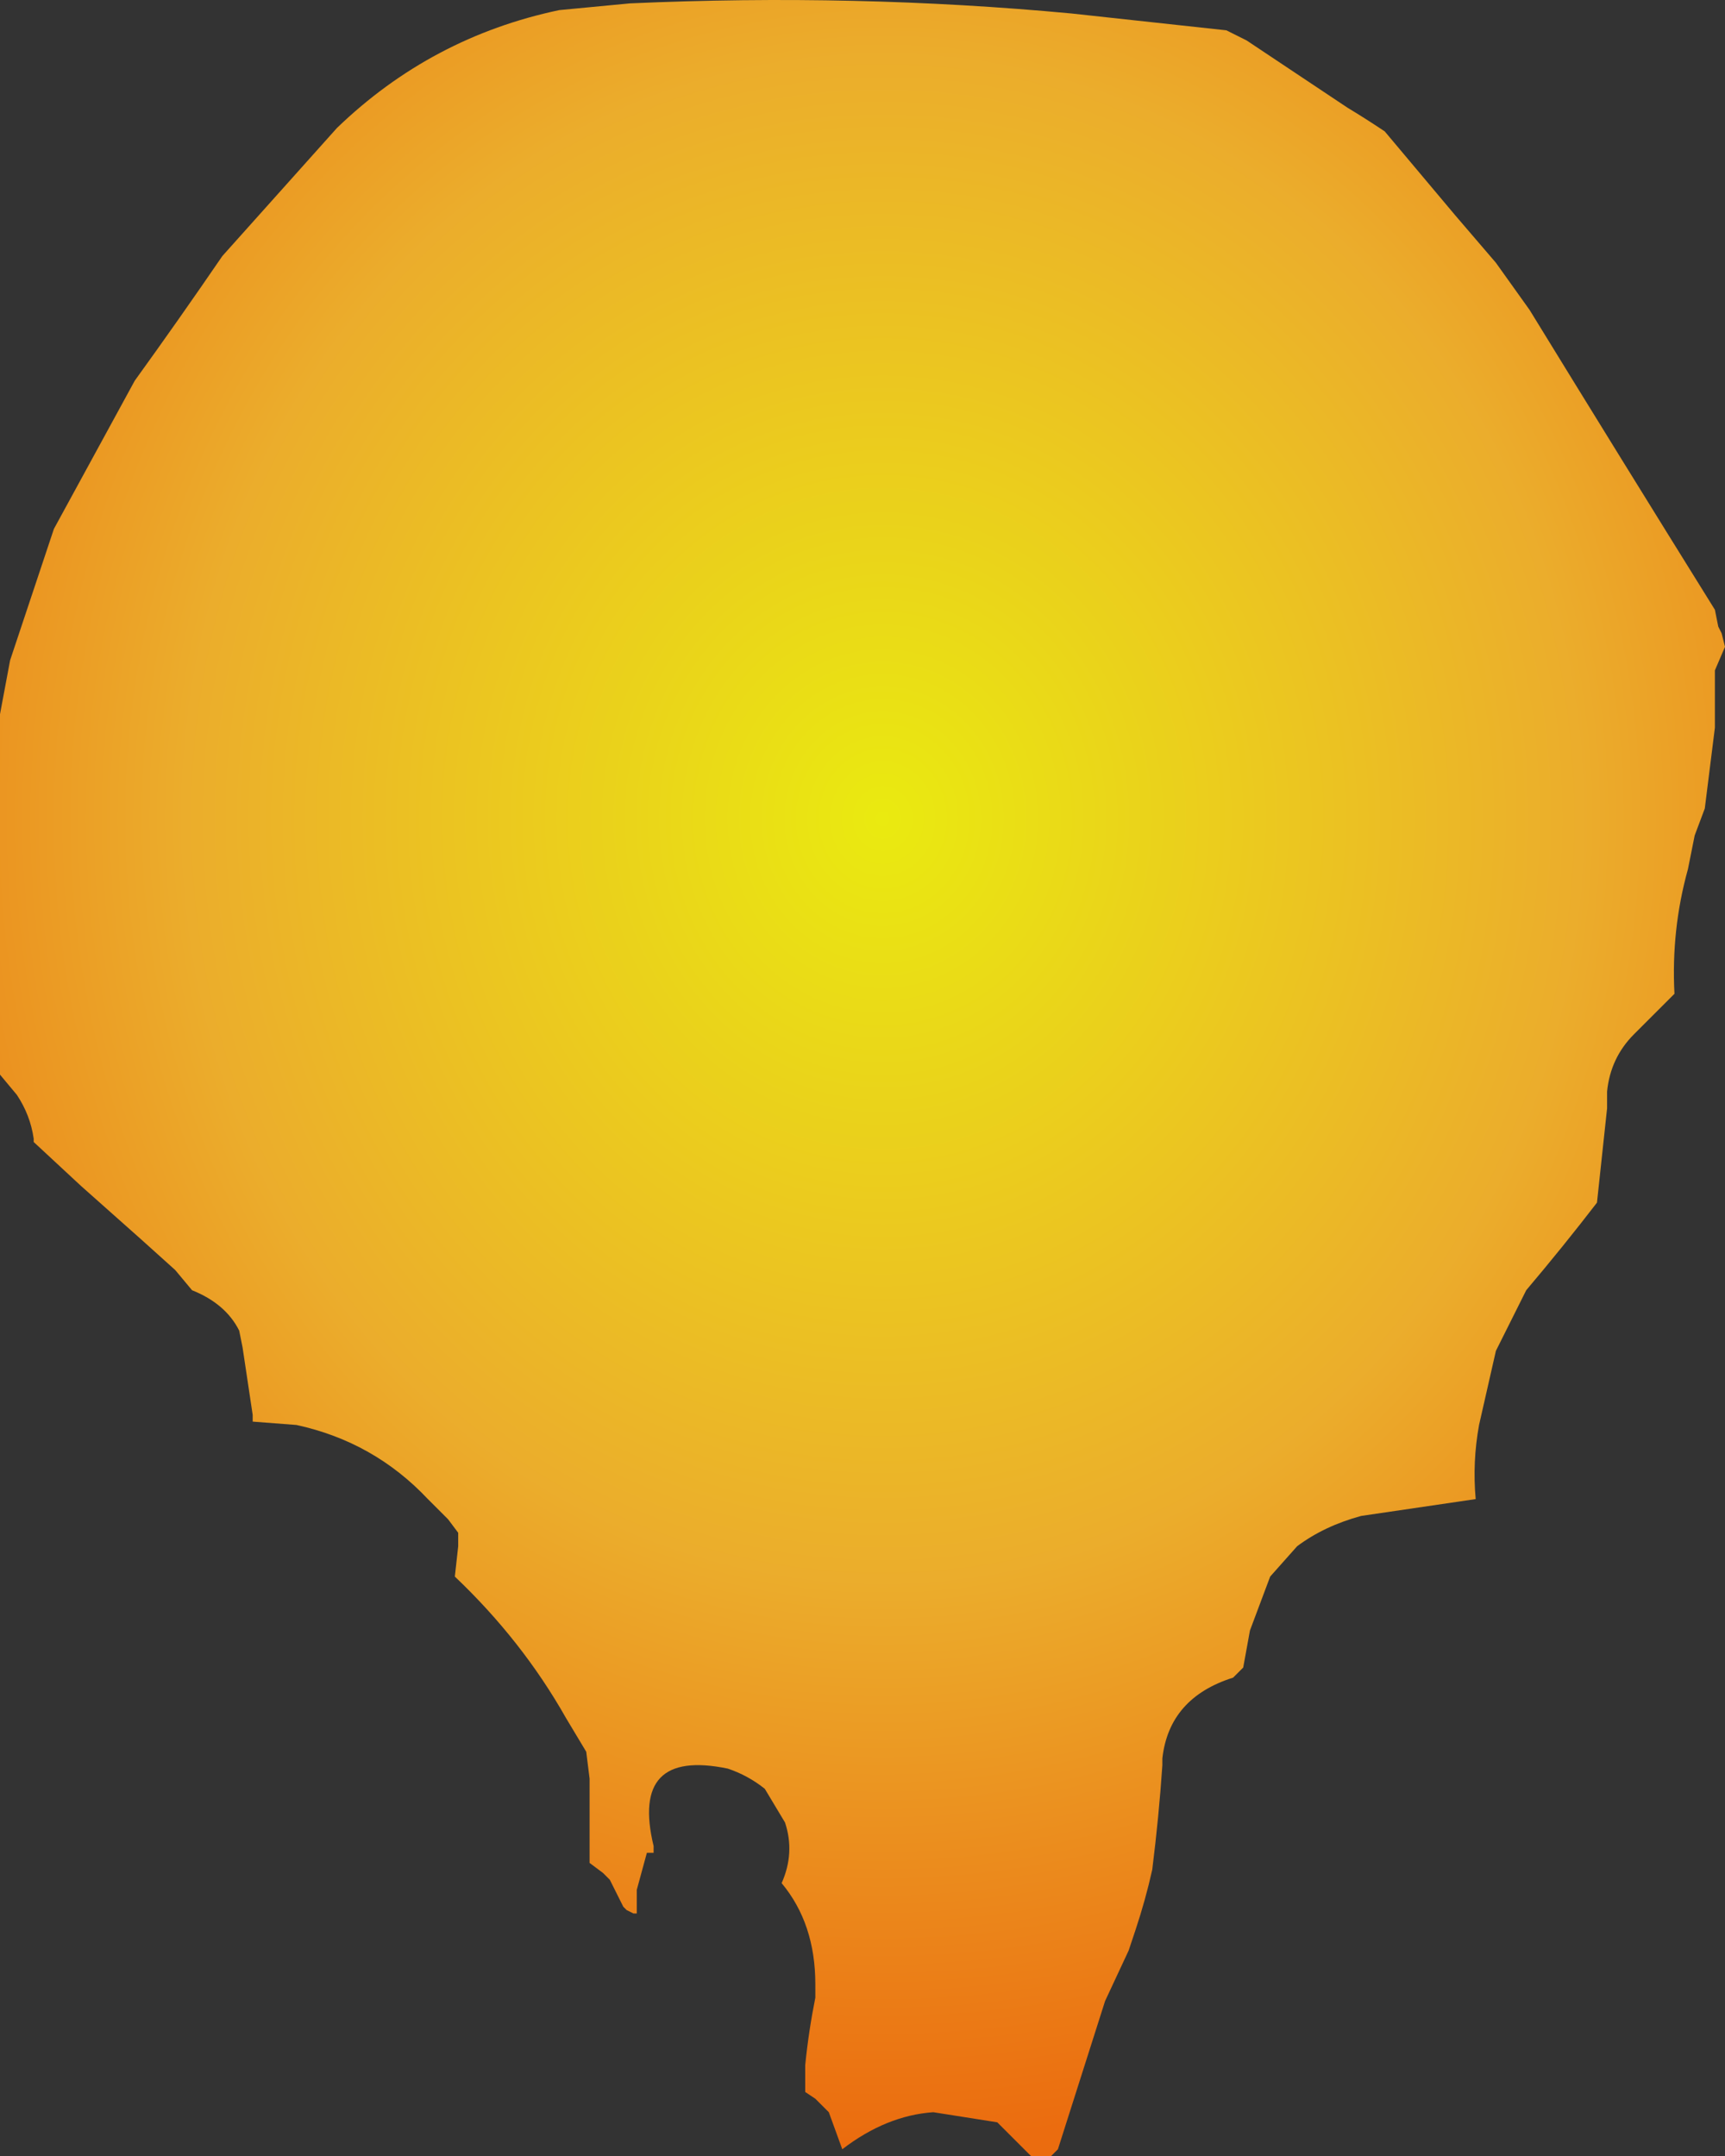 <?xml version="1.0" encoding="UTF-8" standalone="no"?>
<svg xmlns:xlink="http://www.w3.org/1999/xlink" height="32.0px" width="25.6px" xmlns="http://www.w3.org/2000/svg">
  <rect width="100%" height="100%" fill="#333333" stroke="none"/>
  <g transform="matrix(1.0, 0.0, 0.0, 1.0, 13.15, 12.2)">
    <path d="M-13.15 -1.6 L-13.15 -1.6 Q-13.15 -0.85 -13.15 -0.15 L-13.15 0.55 -13.15 0.85 -13.15 1.15 Q-13.15 2.05 -13.15 2.95 L-13.15 3.0 -13.15 3.45 -13.15 3.75 -12.9 4.05 -12.9 4.05 Q-12.7 4.35 -12.65 4.7 L-12.65 4.75 -11.95 5.4 Q-11.5 5.8 -11.05 6.2 L-11.05 6.2 -10.55 6.65 -10.3 6.95 Q-9.8 7.15 -9.6 7.55 L-9.55 7.8 -9.4 8.8 -9.4 8.9 -8.75 8.95 Q-7.6 9.2 -6.8 10.05 L-6.5 10.35 -6.35 10.55 -6.35 10.75 -6.4 11.2 Q-5.4 12.15 -4.75 13.3 L-4.45 13.8 -4.4 14.2 -4.4 15.45 -4.2 15.6 -4.1 15.7 -3.9 16.1 -3.85 16.15 -3.75 16.2 -3.7 16.2 -3.7 16.05 -3.7 15.95 -3.7 15.85 -3.55 15.3 -3.45 15.3 -3.45 15.2 Q-3.8 13.75 -2.35 14.05 -2.05 14.15 -1.8 14.35 L-1.5 14.85 Q-1.35 15.3 -1.55 15.75 -1.05 16.35 -1.05 17.25 L-1.05 17.45 Q-1.15 17.95 -1.2 18.45 L-1.2 18.65 -1.2 18.85 -1.05 18.95 -0.85 19.15 -0.65 19.7 Q0.0 19.2 0.7 19.15 L1.65 19.3 1.65 19.3 2.1 19.75 2.15 19.8 2.45 19.8 2.55 19.7 3.25 17.5 3.6 16.75 3.7 16.45 Q3.85 16.0 3.95 15.55 4.05 14.75 4.1 14.0 L4.1 13.9 Q4.2 13.0 5.15 12.7 L5.3 12.55 5.4 12.0 5.7 11.2 6.1 10.75 Q6.5 10.45 7.05 10.3 L8.75 10.05 Q8.7 9.5 8.8 8.95 L9.05 7.85 9.2 7.55 Q9.35 7.25 9.5 6.95 10.05 6.3 10.55 5.65 L10.7 4.25 10.7 4.1 10.7 4.0 Q10.75 3.5 11.1 3.15 L11.7 2.55 Q11.65 1.6 11.9 0.7 L12.0 0.2 12.15 -0.2 12.3 -1.4 12.3 -2.25 12.45 -2.6 12.4 -2.8 12.35 -2.9 12.3 -3.15 Q10.9 -5.4 9.55 -7.6 L9.05 -8.3 8.45 -9.0 7.4 -10.25 Q7.1 -10.45 6.85 -10.6 L5.95 -11.2 5.35 -11.6 5.05 -11.75 2.75 -12.0 Q-0.45 -12.3 -3.8 -12.15 L-3.8 -12.15 -4.85 -12.05 Q-6.75 -11.65 -8.15 -10.3 -9.0 -9.35 -9.85 -8.4 -10.5 -7.45 -11.15 -6.55 L-12.35 -4.35 -13.0 -2.4 -13.15 -1.6" fill="url(#gradient0)" fill-rule="evenodd" stroke="none">
      <animate attributeName="d" dur="2s" repeatCount="indefinite" values="M-13.15 -1.6 L-13.15 -1.6 Q-13.15 -0.85 -13.15 -0.15 L-13.15 0.55 -13.15 0.85 -13.15 1.15 Q-13.15 2.05 -13.15 2.95 L-13.15 3.0 -13.15 3.45 -13.15 3.75 -12.9 4.05 -12.9 4.05 Q-12.7 4.35 -12.65 4.7 L-12.65 4.75 -11.95 5.4 Q-11.5 5.8 -11.05 6.2 L-11.05 6.2 -10.55 6.65 -10.3 6.95 Q-9.8 7.15 -9.6 7.55 L-9.55 7.8 -9.4 8.8 -9.4 8.9 -8.75 8.95 Q-7.6 9.2 -6.8 10.05 L-6.5 10.35 -6.35 10.55 -6.35 10.75 -6.4 11.2 Q-5.4 12.15 -4.75 13.3 L-4.45 13.8 -4.4 14.2 -4.4 15.45 -4.2 15.6 -4.1 15.7 -3.9 16.1 -3.85 16.15 -3.75 16.2 -3.7 16.2 -3.7 16.05 -3.7 15.95 -3.7 15.85 -3.55 15.3 -3.45 15.3 -3.45 15.2 Q-3.8 13.75 -2.35 14.05 -2.05 14.15 -1.8 14.35 L-1.5 14.85 Q-1.35 15.3 -1.55 15.75 -1.05 16.35 -1.05 17.25 L-1.05 17.45 Q-1.15 17.95 -1.2 18.45 L-1.2 18.65 -1.2 18.85 -1.05 18.95 -0.85 19.15 -0.65 19.7 Q0.0 19.2 0.7 19.15 L1.65 19.3 1.65 19.3 2.1 19.75 2.15 19.8 2.45 19.8 2.55 19.7 3.25 17.5 3.6 16.75 3.7 16.45 Q3.85 16.0 3.95 15.55 4.05 14.75 4.1 14.0 L4.1 13.9 Q4.2 13.0 5.15 12.7 L5.3 12.55 5.4 12.0 5.7 11.2 6.1 10.75 Q6.5 10.45 7.05 10.3 L8.75 10.05 Q8.7 9.5 8.8 8.95 L9.05 7.85 9.2 7.55 Q9.35 7.25 9.5 6.95 10.05 6.3 10.55 5.65 L10.7 4.25 10.7 4.1 10.7 4.0 Q10.75 3.5 11.1 3.15 L11.7 2.55 Q11.65 1.6 11.9 0.7 L12.0 0.2 12.15 -0.2 12.3 -1.4 12.3 -2.25 12.45 -2.6 12.4 -2.8 12.35 -2.9 12.3 -3.15 Q10.9 -5.4 9.55 -7.6 L9.05 -8.3 8.45 -9.0 7.4 -10.25 Q7.1 -10.45 6.85 -10.6 L5.95 -11.2 5.35 -11.6 5.05 -11.75 2.75 -12.0 Q-0.45 -12.3 -3.8 -12.15 L-3.8 -12.15 -4.85 -12.05 Q-6.75 -11.65 -8.15 -10.3 -9.0 -9.35 -9.85 -8.4 -10.5 -7.45 -11.15 -6.55 L-12.35 -4.35 -13.0 -2.4 -13.15 -1.6;M-10.95 2.65 L-10.85 2.8 Q-10.6 3.3 -10.5 3.85 L-10.45 4.45 -10.3 4.7 -10.2 5.0 Q-9.5 5.55 -9.1 6.4 L-9.1 6.4 -9.0 6.6 -8.9 6.9 -8.8 7.05 -8.8 7.05 Q-8.5 7.1 -8.2 7.15 L-8.2 7.15 -7.55 7.65 Q-7.2 8.05 -7.0 8.6 L-7.0 8.7 -6.75 9.0 -6.55 9.3 Q-6.35 9.55 -6.2 9.8 L-6.0 9.55 -5.4 8.75 -5.35 8.75 -5.05 8.4 Q-4.15 7.5 -3.35 8.4 L-3.15 8.7 -3.1 8.9 -3.1 9.2 -3.05 9.5 Q-3.1 10.6 -3.1 11.7 L-3.1 12.0 -3.1 12.35 -2.7 13.45 -2.6 13.55 -2.6 13.65 -2.4 13.85 -2.4 13.95 -2.35 14.05 -2.25 14.15 -2.2 14.25 -2.1 14.35 -2.0 14.45 -1.7 14.95 -1.65 15.05 -1.5 14.8 Q-1.05 14.05 -0.2 13.9 0.05 13.85 0.25 13.85 L0.7 13.9 Q0.85 13.55 1.0 13.2 1.45 12.7 2.2 12.9 L2.3 12.9 Q2.8 13.05 2.8 13.55 L2.8 13.8 3.0 13.7 3.1 13.6 3.2 13.5 3.55 13.05 Q3.85 12.55 4.1 12.05 L4.4 11.6 4.5 11.5 4.8 11.15 4.8 11.15 5.0 10.95 5.1 10.75 5.85 9.15 5.95 8.45 5.95 8.45 Q5.95 7.95 6.1 7.55 6.4 6.9 7.15 6.6 L7.25 6.6 Q8.05 6.8 8.5 7.5 L8.6 7.65 8.75 8.1 8.85 8.75 9.1 8.55 Q9.15 8.1 9.2 7.65 L9.7 6.15 Q10.0 5.65 10.3 5.15 L10.55 4.35 10.55 4.05 Q10.6 3.6 10.8 3.25 10.85 2.4 10.55 1.65 L9.85 0.6 9.8 0.45 9.8 0.45 Q9.8 0.1 9.8 -0.25 L9.75 -1.0 Q9.6 -1.85 9.45 -2.65 L9.3 -3.05 9.2 -3.3 8.8 -4.4 8.7 -5.1 8.7 -5.2 8.6 -5.4 8.5 -5.5 8.3 -5.8 Q7.15 -7.8 5.3 -9.3 L4.7 -9.8 4.55 -9.9 3.4 -10.65 Q3.05 -10.85 2.65 -11.0 L1.9 -11.2 1.4 -11.2 1.1 -11.2 -0.95 -11.3 Q-3.6 -10.4 -6.0 -9.15 L-6.1 -9.05 -6.75 -8.6 Q-8.2 -7.5 -8.8 -6.05 -9.25 -5.0 -9.3 -3.75 -9.3 -2.7 -9.9 -1.75 L-10.8 0.2 -11.0 1.95 -10.95 2.65"/>
    </path>
    <path d="M-13.15 -1.6 L-13.0 -2.4 -12.35 -4.35 -11.15 -6.55 Q-10.5 -7.45 -9.85 -8.4 -9.0 -9.35 -8.15 -10.3 -6.75 -11.65 -4.85 -12.05 L-3.8 -12.15 -3.8 -12.15 Q-0.45 -12.3 2.75 -12.0 L5.05 -11.75 5.35 -11.6 5.95 -11.2 6.85 -10.6 Q7.1 -10.45 7.4 -10.25 L8.45 -9.0 9.05 -8.3 9.55 -7.6 Q10.9 -5.4 12.3 -3.15 L12.35 -2.9 12.4 -2.8 12.45 -2.6 12.3 -2.25 12.3 -1.4 12.15 -0.2 12.0 0.2 11.9 0.7 Q11.65 1.6 11.7 2.55 L11.1 3.15 Q10.75 3.5 10.7 4.0 L10.7 4.1 10.7 4.25 10.55 5.65 Q10.05 6.3 9.5 6.95 9.35 7.25 9.2 7.55 L9.05 7.85 8.8 8.95 Q8.7 9.5 8.75 10.05 L7.05 10.3 Q6.5 10.45 6.1 10.75 L5.7 11.2 5.4 12.0 5.3 12.55 5.15 12.7 Q4.2 13.0 4.1 13.9 L4.1 14.0 Q4.05 14.75 3.95 15.55 3.85 16.0 3.7 16.45 L3.6 16.75 3.25 17.5 2.55 19.7 2.45 19.8 2.15 19.8 2.1 19.75 1.65 19.3 1.65 19.3 0.7 19.15 Q0.0 19.2 -0.65 19.7 L-0.85 19.15 -1.05 18.95 -1.2 18.85 -1.2 18.65 -1.2 18.45 Q-1.15 17.95 -1.05 17.45 L-1.05 17.25 Q-1.05 16.35 -1.55 15.75 -1.35 15.3 -1.5 14.85 L-1.8 14.35 Q-2.05 14.15 -2.35 14.05 -3.8 13.75 -3.45 15.2 L-3.45 15.3 -3.55 15.3 -3.7 15.85 -3.7 15.95 -3.7 16.05 -3.7 16.2 -3.75 16.2 -3.85 16.15 -3.9 16.1 -4.1 15.7 -4.2 15.6 -4.4 15.45 -4.4 14.2 -4.45 13.8 -4.75 13.3 Q-5.4 12.15 -6.4 11.2 L-6.35 10.75 -6.35 10.55 -6.5 10.35 -6.8 10.05 Q-7.6 9.2 -8.75 8.95 L-9.4 8.9 -9.4 8.8 -9.55 7.8 -9.6 7.55 Q-9.8 7.15 -10.3 6.95 L-10.55 6.65 -11.05 6.2 -11.05 6.2 Q-11.5 5.8 -11.95 5.4 L-12.65 4.75 -12.65 4.7 Q-12.7 4.35 -12.9 4.05 L-12.9 4.05 -13.15 3.75 -13.15 3.45 -13.15 3.0 -13.15 2.95 Q-13.15 2.05 -13.15 1.15 L-13.15 0.85 -13.15 0.55 -13.15 -0.15 Q-13.15 -0.85 -13.15 -1.6 L-13.15 -1.6" fill="none" stroke="#000000" stroke-linecap="round" stroke-linejoin="round" stroke-opacity="0.0" stroke-width="1.0">
      <animate attributeName="stroke" dur="2s" repeatCount="indefinite" values="#000000;#000001"/>
      <animate attributeName="stroke-width" dur="2s" repeatCount="indefinite" values="0.0;0.0"/>
      <animate attributeName="fill-opacity" dur="2s" repeatCount="indefinite" values="0.0;0.0"/>
      <animate attributeName="d" dur="2s" repeatCount="indefinite" values="M-13.15 -1.6 L-13.0 -2.4 -12.35 -4.35 -11.15 -6.55 Q-10.5 -7.45 -9.85 -8.4 -9.0 -9.35 -8.15 -10.3 -6.75 -11.65 -4.85 -12.05 L-3.8 -12.15 -3.8 -12.15 Q-0.45 -12.3 2.75 -12.0 L5.05 -11.75 5.35 -11.6 5.95 -11.2 6.85 -10.6 Q7.1 -10.45 7.4 -10.25 L8.45 -9.0 9.05 -8.3 9.55 -7.6 Q10.9 -5.4 12.3 -3.15 L12.35 -2.9 12.4 -2.8 12.45 -2.6 12.3 -2.25 12.3 -1.4 12.15 -0.2 12.0 0.2 11.9 0.7 Q11.65 1.6 11.7 2.55 L11.1 3.15 Q10.75 3.5 10.7 4.0 L10.7 4.1 10.7 4.25 10.55 5.65 Q10.05 6.3 9.5 6.95 9.35 7.25 9.2 7.55 L9.05 7.85 8.8 8.95 Q8.7 9.5 8.75 10.05 L7.05 10.3 Q6.5 10.45 6.1 10.75 L5.7 11.2 5.4 12.0 5.3 12.55 5.15 12.7 Q4.2 13.0 4.1 13.9 L4.1 14.0 Q4.05 14.75 3.95 15.55 3.85 16.0 3.7 16.45 L3.6 16.75 3.25 17.5 2.55 19.7 2.45 19.8 2.15 19.8 2.1 19.75 1.65 19.3 1.65 19.3 0.7 19.15 Q0.0 19.2 -0.65 19.7 L-0.85 19.15 -1.05 18.95 -1.2 18.85 -1.2 18.65 -1.2 18.45 Q-1.15 17.95 -1.05 17.45 L-1.05 17.25 Q-1.05 16.35 -1.55 15.75 -1.35 15.3 -1.5 14.85 L-1.8 14.35 Q-2.05 14.15 -2.35 14.05 -3.8 13.75 -3.45 15.2 L-3.45 15.3 -3.55 15.3 -3.7 15.85 -3.7 15.95 -3.7 16.05 -3.7 16.2 -3.75 16.2 -3.85 16.15 -3.9 16.1 -4.1 15.7 -4.2 15.6 -4.4 15.45 -4.4 14.2 -4.45 13.8 -4.75 13.3 Q-5.4 12.15 -6.4 11.2 L-6.35 10.75 -6.35 10.55 -6.5 10.35 -6.8 10.05 Q-7.6 9.2 -8.75 8.95 L-9.4 8.9 -9.4 8.8 -9.55 7.8 -9.6 7.55 Q-9.8 7.15 -10.3 6.95 L-10.55 6.65 -11.05 6.2 -11.05 6.2 Q-11.5 5.8 -11.95 5.4 L-12.65 4.75 -12.65 4.7 Q-12.7 4.35 -12.9 4.05 L-12.9 4.05 -13.15 3.75 -13.15 3.45 -13.15 3.0 -13.15 2.95 Q-13.15 2.05 -13.15 1.15 L-13.15 0.85 -13.15 0.55 -13.15 -0.15 Q-13.15 -0.85 -13.15 -1.6 L-13.15 -1.6;M-10.95 2.65 L-11.0 1.95 -10.8 0.2 -9.9 -1.75 Q-9.3 -2.7 -9.3 -3.75 -9.25 -5.0 -8.8 -6.05 -8.2 -7.5 -6.75 -8.6 L-6.1 -9.05 -6.0 -9.15 Q-3.6 -10.4 -0.95 -11.3 L1.1 -11.2 1.4 -11.2 1.9 -11.2 2.65 -11.0 Q3.05 -10.85 3.4 -10.65 L4.55 -9.9 4.7 -9.8 5.3 -9.3 Q7.15 -7.8 8.3 -5.8 L8.5 -5.5 8.6 -5.4 8.7 -5.2 8.7 -5.1 8.8 -4.4 9.2 -3.3 9.3 -3.05 9.45 -2.65 Q9.6 -1.85 9.75 -1.0 L9.8 -0.25 Q9.8 0.1 9.8 0.45 L9.8 0.45 9.85 0.6 10.55 1.65 Q10.85 2.4 10.8 3.25 10.6 3.6 10.55 4.05 L10.55 4.35 10.3 5.15 Q10.0 5.65 9.7 6.15 L9.2 7.65 Q9.15 8.1 9.1 8.55 L8.85 8.75 8.75 8.1 8.6 7.65 8.5 7.5 Q8.05 6.8 7.25 6.6 L7.15 6.6 Q6.4 6.9 6.1 7.55 5.95 7.95 5.95 8.45 L5.95 8.45 5.85 9.15 5.1 10.75 5.0 10.95 4.8 11.15 4.8 11.15 4.5 11.5 4.4 11.6 4.1 12.05 Q3.85 12.55 3.55 13.05 L3.2 13.5 3.1 13.6 3.0 13.7 2.8 13.8 2.8 13.55 Q2.8 13.05 2.3 12.9 L2.2 12.9 Q1.45 12.7 1.0 13.2 0.85 13.55 0.7 13.9 L0.25 13.85 Q0.05 13.85 -0.2 13.9 -1.05 14.05 -1.5 14.8 L-1.65 15.05 -1.7 14.95 -2.0 14.45 -2.1 14.35 -2.2 14.25 -2.25 14.15 -2.35 14.05 -2.4 13.95 -2.4 13.85 -2.6 13.65 -2.6 13.55 -2.7 13.45 -3.1 12.35 -3.1 12.0 -3.1 11.7 Q-3.1 10.6 -3.05 9.5 L-3.1 9.2 -3.1 8.9 -3.15 8.7 -3.35 8.4 Q-4.15 7.5 -5.05 8.4 L-5.35 8.75 -5.4 8.75 -6.0 9.55 -6.2 9.8 Q-6.35 9.55 -6.55 9.3 L-6.75 9.0 -7.0 8.7 -7.0 8.6 Q-7.2 8.05 -7.55 7.65 L-8.2 7.15 -8.2 7.15 Q-8.5 7.1 -8.8 7.05 L-8.8 7.05 -8.9 6.9 -9.0 6.6 -9.1 6.4 -9.1 6.4 Q-9.5 5.55 -10.2 5.0 L-10.3 4.7 -10.45 4.45 -10.5 3.85 Q-10.6 3.3 -10.85 2.8 L-10.95 2.65"/>
    </path>
  </g>
  <defs>
    <radialGradient cx="0" cy="0" gradientTransform="matrix(0.022, 0.0, 0.0, 0.024, -0.05, -0.05)" gradientUnits="userSpaceOnUse" id="gradient0" r="819.2" spreadMethod="pad">
      <animateTransform additive="replace" attributeName="gradientTransform" dur="2s" from="1" repeatCount="indefinite" to="1" type="scale"/>
      <animateTransform additive="sum" attributeName="gradientTransform" dur="2s" from="-0.05 -0.05" repeatCount="indefinite" to="-0.05 -0.05" type="translate"/>
      <animateTransform additive="sum" attributeName="gradientTransform" dur="2s" from="0.0" repeatCount="indefinite" to="0.0" type="rotate"/>
      <animateTransform additive="sum" attributeName="gradientTransform" dur="2s" from="0.022 0.024" repeatCount="indefinite" to="0.022 0.024" type="scale"/>
      <animateTransform additive="sum" attributeName="gradientTransform" dur="2s" from="0.0" repeatCount="indefinite" to="0.0" type="skewX"/>
      <stop offset="0.0" stop-color="#fefe0c" stop-opacity="0.902">
        <animate attributeName="offset" dur="2s" repeatCount="indefinite" values="0.0;0.0"/>
        <animate attributeName="stop-color" dur="2s" repeatCount="indefinite" values="#fefe0c;#fefe0d"/>
        <animate attributeName="stop-opacity" dur="2s" repeatCount="indefinite" values="0.902;0.902"/>
      </stop>
      <stop offset="0.576" stop-color="#ffba2b" stop-opacity="0.902">
        <animate attributeName="offset" dur="2s" repeatCount="indefinite" values="0.576;0.576"/>
        <animate attributeName="stop-color" dur="2s" repeatCount="indefinite" values="#ffba2b;#ffba2c"/>
        <animate attributeName="stop-opacity" dur="2s" repeatCount="indefinite" values="0.902;0.902"/>
      </stop>
      <stop offset="1.0" stop-color="#ff720b" stop-opacity="0.902">
        <animate attributeName="offset" dur="2s" repeatCount="indefinite" values="1.0;1.0"/>
        <animate attributeName="stop-color" dur="2s" repeatCount="indefinite" values="#ff720b;#ff720c"/>
        <animate attributeName="stop-opacity" dur="2s" repeatCount="indefinite" values="0.902;0.902"/>
      </stop>
    </radialGradient>
  </defs>
</svg>
